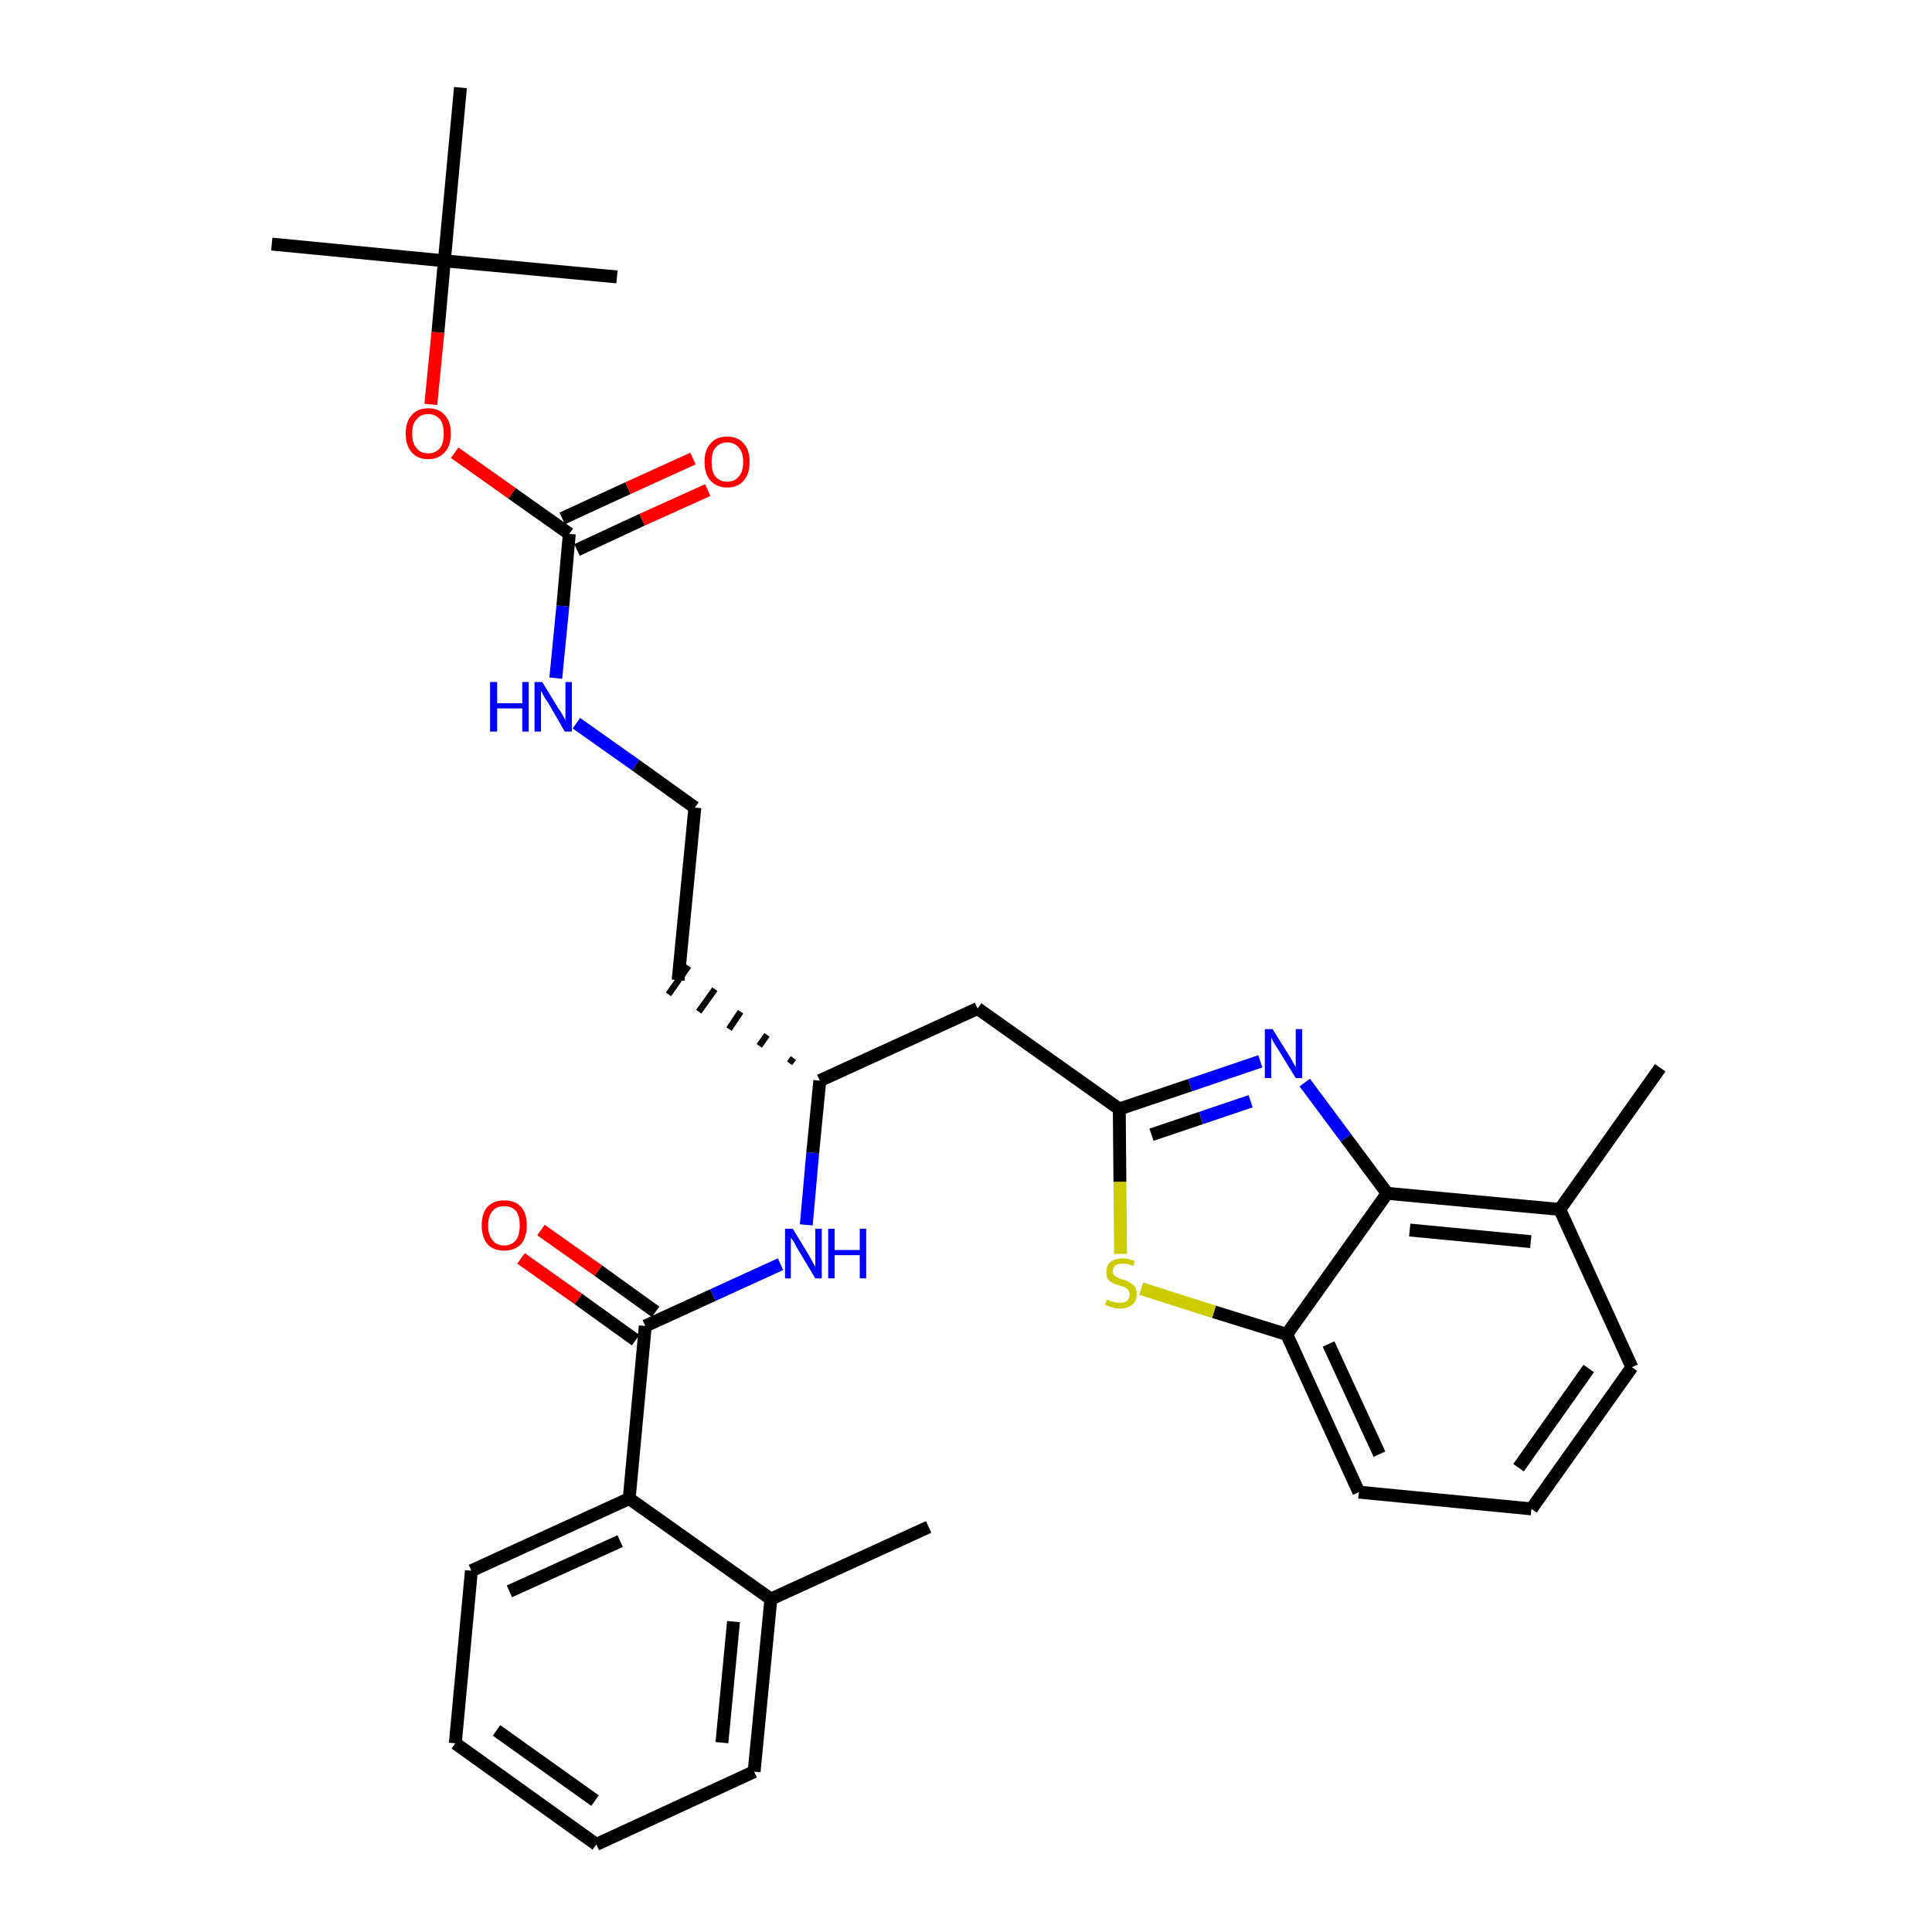 <?xml version='1.0' encoding='iso-8859-1'?>
<svg version='1.1' baseProfile='full'
              xmlns='http://www.w3.org/2000/svg'
                      xmlns:rdkit='http://www.rdkit.org/xml'
                      xmlns:xlink='http://www.w3.org/1999/xlink'
                  xml:space='preserve'
width='300px' height='300px' viewBox='0 0 300 300'>
<!-- END OF HEADER -->
<path class='bond-0 atom-0 atom-1' d='M 144.2,237.1 L 119.7,248.3' style='fill:none;fill-rule:evenodd;stroke:#000000;stroke-width:2.0px;stroke-linecap:butt;stroke-linejoin:miter;stroke-opacity:1' />
<path class='bond-1 atom-1 atom-2' d='M 119.7,248.3 L 117.1,275.1' style='fill:none;fill-rule:evenodd;stroke:#000000;stroke-width:2.0px;stroke-linecap:butt;stroke-linejoin:miter;stroke-opacity:1' />
<path class='bond-1 atom-1 atom-2' d='M 113.9,251.8 L 112.1,270.6' style='fill:none;fill-rule:evenodd;stroke:#000000;stroke-width:2.0px;stroke-linecap:butt;stroke-linejoin:miter;stroke-opacity:1' />
<path class='bond-31 atom-6 atom-1' d='M 97.7,232.7 L 119.7,248.3' style='fill:none;fill-rule:evenodd;stroke:#000000;stroke-width:2.0px;stroke-linecap:butt;stroke-linejoin:miter;stroke-opacity:1' />
<path class='bond-2 atom-2 atom-3' d='M 117.1,275.1 L 92.6,286.4' style='fill:none;fill-rule:evenodd;stroke:#000000;stroke-width:2.0px;stroke-linecap:butt;stroke-linejoin:miter;stroke-opacity:1' />
<path class='bond-3 atom-3 atom-4' d='M 92.6,286.4 L 70.7,270.7' style='fill:none;fill-rule:evenodd;stroke:#000000;stroke-width:2.0px;stroke-linecap:butt;stroke-linejoin:miter;stroke-opacity:1' />
<path class='bond-3 atom-3 atom-4' d='M 92.4,279.6 L 77.1,268.7' style='fill:none;fill-rule:evenodd;stroke:#000000;stroke-width:2.0px;stroke-linecap:butt;stroke-linejoin:miter;stroke-opacity:1' />
<path class='bond-4 atom-4 atom-5' d='M 70.7,270.7 L 73.2,243.9' style='fill:none;fill-rule:evenodd;stroke:#000000;stroke-width:2.0px;stroke-linecap:butt;stroke-linejoin:miter;stroke-opacity:1' />
<path class='bond-5 atom-5 atom-6' d='M 73.2,243.9 L 97.7,232.7' style='fill:none;fill-rule:evenodd;stroke:#000000;stroke-width:2.0px;stroke-linecap:butt;stroke-linejoin:miter;stroke-opacity:1' />
<path class='bond-5 atom-5 atom-6' d='M 79.1,247.1 L 96.3,239.3' style='fill:none;fill-rule:evenodd;stroke:#000000;stroke-width:2.0px;stroke-linecap:butt;stroke-linejoin:miter;stroke-opacity:1' />
<path class='bond-6 atom-6 atom-7' d='M 97.7,232.7 L 100.2,205.9' style='fill:none;fill-rule:evenodd;stroke:#000000;stroke-width:2.0px;stroke-linecap:butt;stroke-linejoin:miter;stroke-opacity:1' />
<path class='bond-7 atom-7 atom-8' d='M 101.8,203.7 L 92.9,197.3' style='fill:none;fill-rule:evenodd;stroke:#000000;stroke-width:2.0px;stroke-linecap:butt;stroke-linejoin:miter;stroke-opacity:1' />
<path class='bond-7 atom-7 atom-8' d='M 92.9,197.3 L 84.0,191.0' style='fill:none;fill-rule:evenodd;stroke:#FF0000;stroke-width:2.0px;stroke-linecap:butt;stroke-linejoin:miter;stroke-opacity:1' />
<path class='bond-7 atom-7 atom-8' d='M 98.7,208.1 L 89.8,201.7' style='fill:none;fill-rule:evenodd;stroke:#000000;stroke-width:2.0px;stroke-linecap:butt;stroke-linejoin:miter;stroke-opacity:1' />
<path class='bond-7 atom-7 atom-8' d='M 89.8,201.7 L 80.9,195.4' style='fill:none;fill-rule:evenodd;stroke:#FF0000;stroke-width:2.0px;stroke-linecap:butt;stroke-linejoin:miter;stroke-opacity:1' />
<path class='bond-8 atom-7 atom-9' d='M 100.2,205.9 L 110.7,201.1' style='fill:none;fill-rule:evenodd;stroke:#000000;stroke-width:2.0px;stroke-linecap:butt;stroke-linejoin:miter;stroke-opacity:1' />
<path class='bond-8 atom-7 atom-9' d='M 110.7,201.1 L 121.2,196.3' style='fill:none;fill-rule:evenodd;stroke:#0000FF;stroke-width:2.0px;stroke-linecap:butt;stroke-linejoin:miter;stroke-opacity:1' />
<path class='bond-9 atom-9 atom-10' d='M 125.2,190.2 L 126.2,179.0' style='fill:none;fill-rule:evenodd;stroke:#0000FF;stroke-width:2.0px;stroke-linecap:butt;stroke-linejoin:miter;stroke-opacity:1' />
<path class='bond-9 atom-9 atom-10' d='M 126.2,179.0 L 127.3,167.8' style='fill:none;fill-rule:evenodd;stroke:#000000;stroke-width:2.0px;stroke-linecap:butt;stroke-linejoin:miter;stroke-opacity:1' />
<path class='bond-10 atom-10 atom-11' d='M 123.2,164.3 L 122.6,165.1' style='fill:none;fill-rule:evenodd;stroke:#000000;stroke-width:1.0px;stroke-linecap:butt;stroke-linejoin:miter;stroke-opacity:1' />
<path class='bond-10 atom-10 atom-11' d='M 119.1,160.7 L 117.9,162.4' style='fill:none;fill-rule:evenodd;stroke:#000000;stroke-width:1.0px;stroke-linecap:butt;stroke-linejoin:miter;stroke-opacity:1' />
<path class='bond-10 atom-10 atom-11' d='M 115.0,157.1 L 113.2,159.8' style='fill:none;fill-rule:evenodd;stroke:#000000;stroke-width:1.0px;stroke-linecap:butt;stroke-linejoin:miter;stroke-opacity:1' />
<path class='bond-10 atom-10 atom-11' d='M 111.0,153.6 L 108.5,157.1' style='fill:none;fill-rule:evenodd;stroke:#000000;stroke-width:1.0px;stroke-linecap:butt;stroke-linejoin:miter;stroke-opacity:1' />
<path class='bond-10 atom-10 atom-11' d='M 106.9,150.0 L 103.8,154.4' style='fill:none;fill-rule:evenodd;stroke:#000000;stroke-width:1.0px;stroke-linecap:butt;stroke-linejoin:miter;stroke-opacity:1' />
<path class='bond-20 atom-10 atom-21' d='M 127.3,167.8 L 151.8,156.6' style='fill:none;fill-rule:evenodd;stroke:#000000;stroke-width:2.0px;stroke-linecap:butt;stroke-linejoin:miter;stroke-opacity:1' />
<path class='bond-11 atom-11 atom-12' d='M 105.3,152.2 L 107.9,125.4' style='fill:none;fill-rule:evenodd;stroke:#000000;stroke-width:2.0px;stroke-linecap:butt;stroke-linejoin:miter;stroke-opacity:1' />
<path class='bond-12 atom-12 atom-13' d='M 107.9,125.4 L 98.7,118.8' style='fill:none;fill-rule:evenodd;stroke:#000000;stroke-width:2.0px;stroke-linecap:butt;stroke-linejoin:miter;stroke-opacity:1' />
<path class='bond-12 atom-12 atom-13' d='M 98.7,118.8 L 89.5,112.3' style='fill:none;fill-rule:evenodd;stroke:#0000FF;stroke-width:2.0px;stroke-linecap:butt;stroke-linejoin:miter;stroke-opacity:1' />
<path class='bond-13 atom-13 atom-14' d='M 86.3,105.3 L 87.4,94.1' style='fill:none;fill-rule:evenodd;stroke:#0000FF;stroke-width:2.0px;stroke-linecap:butt;stroke-linejoin:miter;stroke-opacity:1' />
<path class='bond-13 atom-13 atom-14' d='M 87.4,94.1 L 88.4,82.9' style='fill:none;fill-rule:evenodd;stroke:#000000;stroke-width:2.0px;stroke-linecap:butt;stroke-linejoin:miter;stroke-opacity:1' />
<path class='bond-14 atom-14 atom-15' d='M 89.6,85.4 L 99.7,80.7' style='fill:none;fill-rule:evenodd;stroke:#000000;stroke-width:2.0px;stroke-linecap:butt;stroke-linejoin:miter;stroke-opacity:1' />
<path class='bond-14 atom-14 atom-15' d='M 99.7,80.7 L 109.9,76.1' style='fill:none;fill-rule:evenodd;stroke:#FF0000;stroke-width:2.0px;stroke-linecap:butt;stroke-linejoin:miter;stroke-opacity:1' />
<path class='bond-14 atom-14 atom-15' d='M 87.3,80.5 L 97.5,75.8' style='fill:none;fill-rule:evenodd;stroke:#000000;stroke-width:2.0px;stroke-linecap:butt;stroke-linejoin:miter;stroke-opacity:1' />
<path class='bond-14 atom-14 atom-15' d='M 97.5,75.8 L 107.6,71.2' style='fill:none;fill-rule:evenodd;stroke:#FF0000;stroke-width:2.0px;stroke-linecap:butt;stroke-linejoin:miter;stroke-opacity:1' />
<path class='bond-15 atom-14 atom-16' d='M 88.4,82.9 L 79.5,76.6' style='fill:none;fill-rule:evenodd;stroke:#000000;stroke-width:2.0px;stroke-linecap:butt;stroke-linejoin:miter;stroke-opacity:1' />
<path class='bond-15 atom-14 atom-16' d='M 79.5,76.6 L 70.6,70.3' style='fill:none;fill-rule:evenodd;stroke:#FF0000;stroke-width:2.0px;stroke-linecap:butt;stroke-linejoin:miter;stroke-opacity:1' />
<path class='bond-16 atom-16 atom-17' d='M 66.9,62.8 L 68.0,51.6' style='fill:none;fill-rule:evenodd;stroke:#FF0000;stroke-width:2.0px;stroke-linecap:butt;stroke-linejoin:miter;stroke-opacity:1' />
<path class='bond-16 atom-16 atom-17' d='M 68.0,51.6 L 69.0,40.5' style='fill:none;fill-rule:evenodd;stroke:#000000;stroke-width:2.0px;stroke-linecap:butt;stroke-linejoin:miter;stroke-opacity:1' />
<path class='bond-17 atom-17 atom-18' d='M 69.0,40.5 L 42.2,37.9' style='fill:none;fill-rule:evenodd;stroke:#000000;stroke-width:2.0px;stroke-linecap:butt;stroke-linejoin:miter;stroke-opacity:1' />
<path class='bond-18 atom-17 atom-19' d='M 69.0,40.5 L 95.8,43.0' style='fill:none;fill-rule:evenodd;stroke:#000000;stroke-width:2.0px;stroke-linecap:butt;stroke-linejoin:miter;stroke-opacity:1' />
<path class='bond-19 atom-17 atom-20' d='M 69.0,40.5 L 71.5,13.6' style='fill:none;fill-rule:evenodd;stroke:#000000;stroke-width:2.0px;stroke-linecap:butt;stroke-linejoin:miter;stroke-opacity:1' />
<path class='bond-21 atom-21 atom-22' d='M 151.8,156.6 L 173.8,172.2' style='fill:none;fill-rule:evenodd;stroke:#000000;stroke-width:2.0px;stroke-linecap:butt;stroke-linejoin:miter;stroke-opacity:1' />
<path class='bond-22 atom-22 atom-23' d='M 173.8,172.2 L 184.8,168.5' style='fill:none;fill-rule:evenodd;stroke:#000000;stroke-width:2.0px;stroke-linecap:butt;stroke-linejoin:miter;stroke-opacity:1' />
<path class='bond-22 atom-22 atom-23' d='M 184.8,168.5 L 195.7,164.8' style='fill:none;fill-rule:evenodd;stroke:#0000FF;stroke-width:2.0px;stroke-linecap:butt;stroke-linejoin:miter;stroke-opacity:1' />
<path class='bond-22 atom-22 atom-23' d='M 178.8,176.2 L 186.5,173.6' style='fill:none;fill-rule:evenodd;stroke:#000000;stroke-width:2.0px;stroke-linecap:butt;stroke-linejoin:miter;stroke-opacity:1' />
<path class='bond-22 atom-22 atom-23' d='M 186.5,173.6 L 194.2,171.0' style='fill:none;fill-rule:evenodd;stroke:#0000FF;stroke-width:2.0px;stroke-linecap:butt;stroke-linejoin:miter;stroke-opacity:1' />
<path class='bond-32 atom-31 atom-22' d='M 174.0,194.7 L 173.9,183.5' style='fill:none;fill-rule:evenodd;stroke:#CCCC00;stroke-width:2.0px;stroke-linecap:butt;stroke-linejoin:miter;stroke-opacity:1' />
<path class='bond-32 atom-31 atom-22' d='M 173.9,183.5 L 173.8,172.2' style='fill:none;fill-rule:evenodd;stroke:#000000;stroke-width:2.0px;stroke-linecap:butt;stroke-linejoin:miter;stroke-opacity:1' />
<path class='bond-23 atom-23 atom-24' d='M 202.6,168.1 L 209.0,176.7' style='fill:none;fill-rule:evenodd;stroke:#0000FF;stroke-width:2.0px;stroke-linecap:butt;stroke-linejoin:miter;stroke-opacity:1' />
<path class='bond-23 atom-23 atom-24' d='M 209.0,176.7 L 215.4,185.3' style='fill:none;fill-rule:evenodd;stroke:#000000;stroke-width:2.0px;stroke-linecap:butt;stroke-linejoin:miter;stroke-opacity:1' />
<path class='bond-24 atom-24 atom-25' d='M 215.4,185.3 L 242.2,187.8' style='fill:none;fill-rule:evenodd;stroke:#000000;stroke-width:2.0px;stroke-linecap:butt;stroke-linejoin:miter;stroke-opacity:1' />
<path class='bond-24 atom-24 atom-25' d='M 218.9,191.0 L 237.7,192.8' style='fill:none;fill-rule:evenodd;stroke:#000000;stroke-width:2.0px;stroke-linecap:butt;stroke-linejoin:miter;stroke-opacity:1' />
<path class='bond-33 atom-30 atom-24' d='M 199.8,207.2 L 215.4,185.3' style='fill:none;fill-rule:evenodd;stroke:#000000;stroke-width:2.0px;stroke-linecap:butt;stroke-linejoin:miter;stroke-opacity:1' />
<path class='bond-25 atom-25 atom-26' d='M 242.2,187.8 L 257.8,165.8' style='fill:none;fill-rule:evenodd;stroke:#000000;stroke-width:2.0px;stroke-linecap:butt;stroke-linejoin:miter;stroke-opacity:1' />
<path class='bond-26 atom-25 atom-27' d='M 242.2,187.8 L 253.4,212.3' style='fill:none;fill-rule:evenodd;stroke:#000000;stroke-width:2.0px;stroke-linecap:butt;stroke-linejoin:miter;stroke-opacity:1' />
<path class='bond-27 atom-27 atom-28' d='M 253.4,212.3 L 237.8,234.3' style='fill:none;fill-rule:evenodd;stroke:#000000;stroke-width:2.0px;stroke-linecap:butt;stroke-linejoin:miter;stroke-opacity:1' />
<path class='bond-27 atom-27 atom-28' d='M 246.7,212.5 L 235.8,227.9' style='fill:none;fill-rule:evenodd;stroke:#000000;stroke-width:2.0px;stroke-linecap:butt;stroke-linejoin:miter;stroke-opacity:1' />
<path class='bond-28 atom-28 atom-29' d='M 237.8,234.3 L 211.0,231.7' style='fill:none;fill-rule:evenodd;stroke:#000000;stroke-width:2.0px;stroke-linecap:butt;stroke-linejoin:miter;stroke-opacity:1' />
<path class='bond-29 atom-29 atom-30' d='M 211.0,231.7 L 199.8,207.2' style='fill:none;fill-rule:evenodd;stroke:#000000;stroke-width:2.0px;stroke-linecap:butt;stroke-linejoin:miter;stroke-opacity:1' />
<path class='bond-29 atom-29 atom-30' d='M 214.2,225.8 L 206.3,208.7' style='fill:none;fill-rule:evenodd;stroke:#000000;stroke-width:2.0px;stroke-linecap:butt;stroke-linejoin:miter;stroke-opacity:1' />
<path class='bond-30 atom-30 atom-31' d='M 199.8,207.2 L 188.5,203.7' style='fill:none;fill-rule:evenodd;stroke:#000000;stroke-width:2.0px;stroke-linecap:butt;stroke-linejoin:miter;stroke-opacity:1' />
<path class='bond-30 atom-30 atom-31' d='M 188.5,203.7 L 177.2,200.1' style='fill:none;fill-rule:evenodd;stroke:#CCCC00;stroke-width:2.0px;stroke-linecap:butt;stroke-linejoin:miter;stroke-opacity:1' />
<path  class='atom-8' d='M 74.8 190.3
Q 74.8 188.4, 75.7 187.4
Q 76.6 186.4, 78.3 186.4
Q 80.0 186.4, 80.9 187.4
Q 81.8 188.4, 81.8 190.3
Q 81.8 192.1, 80.9 193.2
Q 79.9 194.2, 78.3 194.2
Q 76.6 194.2, 75.7 193.2
Q 74.8 192.1, 74.8 190.3
M 78.3 193.4
Q 79.4 193.4, 80.1 192.6
Q 80.7 191.8, 80.7 190.3
Q 80.7 188.8, 80.1 188.0
Q 79.4 187.3, 78.3 187.3
Q 77.1 187.3, 76.5 188.0
Q 75.8 188.8, 75.8 190.3
Q 75.8 191.8, 76.5 192.6
Q 77.1 193.4, 78.3 193.4
' fill='#FF0000'/>
<path  class='atom-9' d='M 123.1 190.8
L 125.6 194.9
Q 125.8 195.3, 126.2 196.0
Q 126.6 196.7, 126.6 196.8
L 126.6 190.8
L 127.6 190.8
L 127.6 198.5
L 126.6 198.5
L 123.9 194.0
Q 123.6 193.5, 123.3 192.9
Q 122.9 192.3, 122.8 192.2
L 122.8 198.5
L 121.9 198.5
L 121.9 190.8
L 123.1 190.8
' fill='#0000FF'/>
<path  class='atom-9' d='M 128.6 190.8
L 129.6 190.8
L 129.6 194.1
L 133.5 194.1
L 133.5 190.8
L 134.5 190.8
L 134.5 198.5
L 133.5 198.5
L 133.5 194.9
L 129.6 194.9
L 129.6 198.5
L 128.6 198.5
L 128.6 190.8
' fill='#0000FF'/>
<path  class='atom-13' d='M 76.1 105.9
L 77.2 105.9
L 77.2 109.2
L 81.1 109.2
L 81.1 105.9
L 82.1 105.9
L 82.1 113.6
L 81.1 113.6
L 81.1 110.0
L 77.2 110.0
L 77.2 113.6
L 76.1 113.6
L 76.1 105.9
' fill='#0000FF'/>
<path  class='atom-13' d='M 84.2 105.9
L 86.7 110.0
Q 87.0 110.4, 87.4 111.1
Q 87.8 111.8, 87.8 111.9
L 87.8 105.9
L 88.8 105.9
L 88.8 113.6
L 87.7 113.6
L 85.1 109.1
Q 84.7 108.6, 84.4 108.0
Q 84.1 107.4, 84.0 107.3
L 84.0 113.6
L 83.0 113.6
L 83.0 105.9
L 84.2 105.9
' fill='#0000FF'/>
<path  class='atom-15' d='M 109.4 71.7
Q 109.4 69.9, 110.3 68.9
Q 111.2 67.8, 112.9 67.8
Q 114.6 67.8, 115.5 68.9
Q 116.4 69.9, 116.4 71.7
Q 116.4 73.6, 115.5 74.6
Q 114.6 75.7, 112.9 75.7
Q 111.3 75.7, 110.3 74.6
Q 109.4 73.6, 109.4 71.7
M 112.9 74.8
Q 114.1 74.8, 114.7 74.0
Q 115.4 73.3, 115.4 71.7
Q 115.4 70.2, 114.7 69.5
Q 114.1 68.7, 112.9 68.7
Q 111.8 68.7, 111.1 69.5
Q 110.5 70.2, 110.5 71.7
Q 110.5 73.3, 111.1 74.0
Q 111.8 74.8, 112.9 74.8
' fill='#FF0000'/>
<path  class='atom-16' d='M 63.0 67.3
Q 63.0 65.5, 63.9 64.5
Q 64.8 63.4, 66.5 63.4
Q 68.2 63.4, 69.1 64.5
Q 70.0 65.5, 70.0 67.3
Q 70.0 69.2, 69.1 70.2
Q 68.1 71.3, 66.5 71.3
Q 64.8 71.3, 63.9 70.2
Q 63.0 69.2, 63.0 67.3
M 66.5 70.4
Q 67.6 70.4, 68.3 69.6
Q 68.9 68.9, 68.9 67.3
Q 68.9 65.8, 68.3 65.1
Q 67.6 64.3, 66.5 64.3
Q 65.3 64.3, 64.7 65.1
Q 64.0 65.8, 64.0 67.3
Q 64.0 68.9, 64.7 69.6
Q 65.3 70.4, 66.5 70.4
' fill='#FF0000'/>
<path  class='atom-23' d='M 197.6 159.8
L 200.1 163.8
Q 200.4 164.2, 200.8 165.0
Q 201.2 165.7, 201.2 165.7
L 201.2 159.8
L 202.2 159.8
L 202.2 167.4
L 201.2 167.4
L 198.5 163.0
Q 198.2 162.5, 197.8 161.9
Q 197.5 161.3, 197.4 161.1
L 197.4 167.4
L 196.4 167.4
L 196.4 159.8
L 197.6 159.8
' fill='#0000FF'/>
<path  class='atom-31' d='M 171.9 201.8
Q 172.0 201.8, 172.3 202.0
Q 172.7 202.1, 173.1 202.2
Q 173.5 202.3, 173.9 202.3
Q 174.6 202.3, 175.0 202.0
Q 175.4 201.6, 175.4 201.0
Q 175.4 200.6, 175.2 200.3
Q 175.0 200.1, 174.7 199.9
Q 174.4 199.8, 173.8 199.6
Q 173.1 199.4, 172.7 199.2
Q 172.3 199.0, 172.0 198.6
Q 171.8 198.2, 171.8 197.5
Q 171.8 196.5, 172.4 196.0
Q 173.1 195.4, 174.4 195.4
Q 175.2 195.4, 176.2 195.8
L 176.0 196.6
Q 175.1 196.2, 174.4 196.2
Q 173.6 196.2, 173.2 196.5
Q 172.8 196.8, 172.8 197.4
Q 172.8 197.8, 173.0 198.0
Q 173.3 198.3, 173.6 198.4
Q 173.9 198.6, 174.4 198.7
Q 175.1 198.9, 175.5 199.2
Q 175.9 199.4, 176.2 199.8
Q 176.5 200.2, 176.5 201.0
Q 176.5 202.0, 175.8 202.6
Q 175.1 203.2, 173.9 203.2
Q 173.2 203.2, 172.7 203.0
Q 172.2 202.9, 171.6 202.6
L 171.9 201.8
' fill='#CCCC00'/>
</svg>
